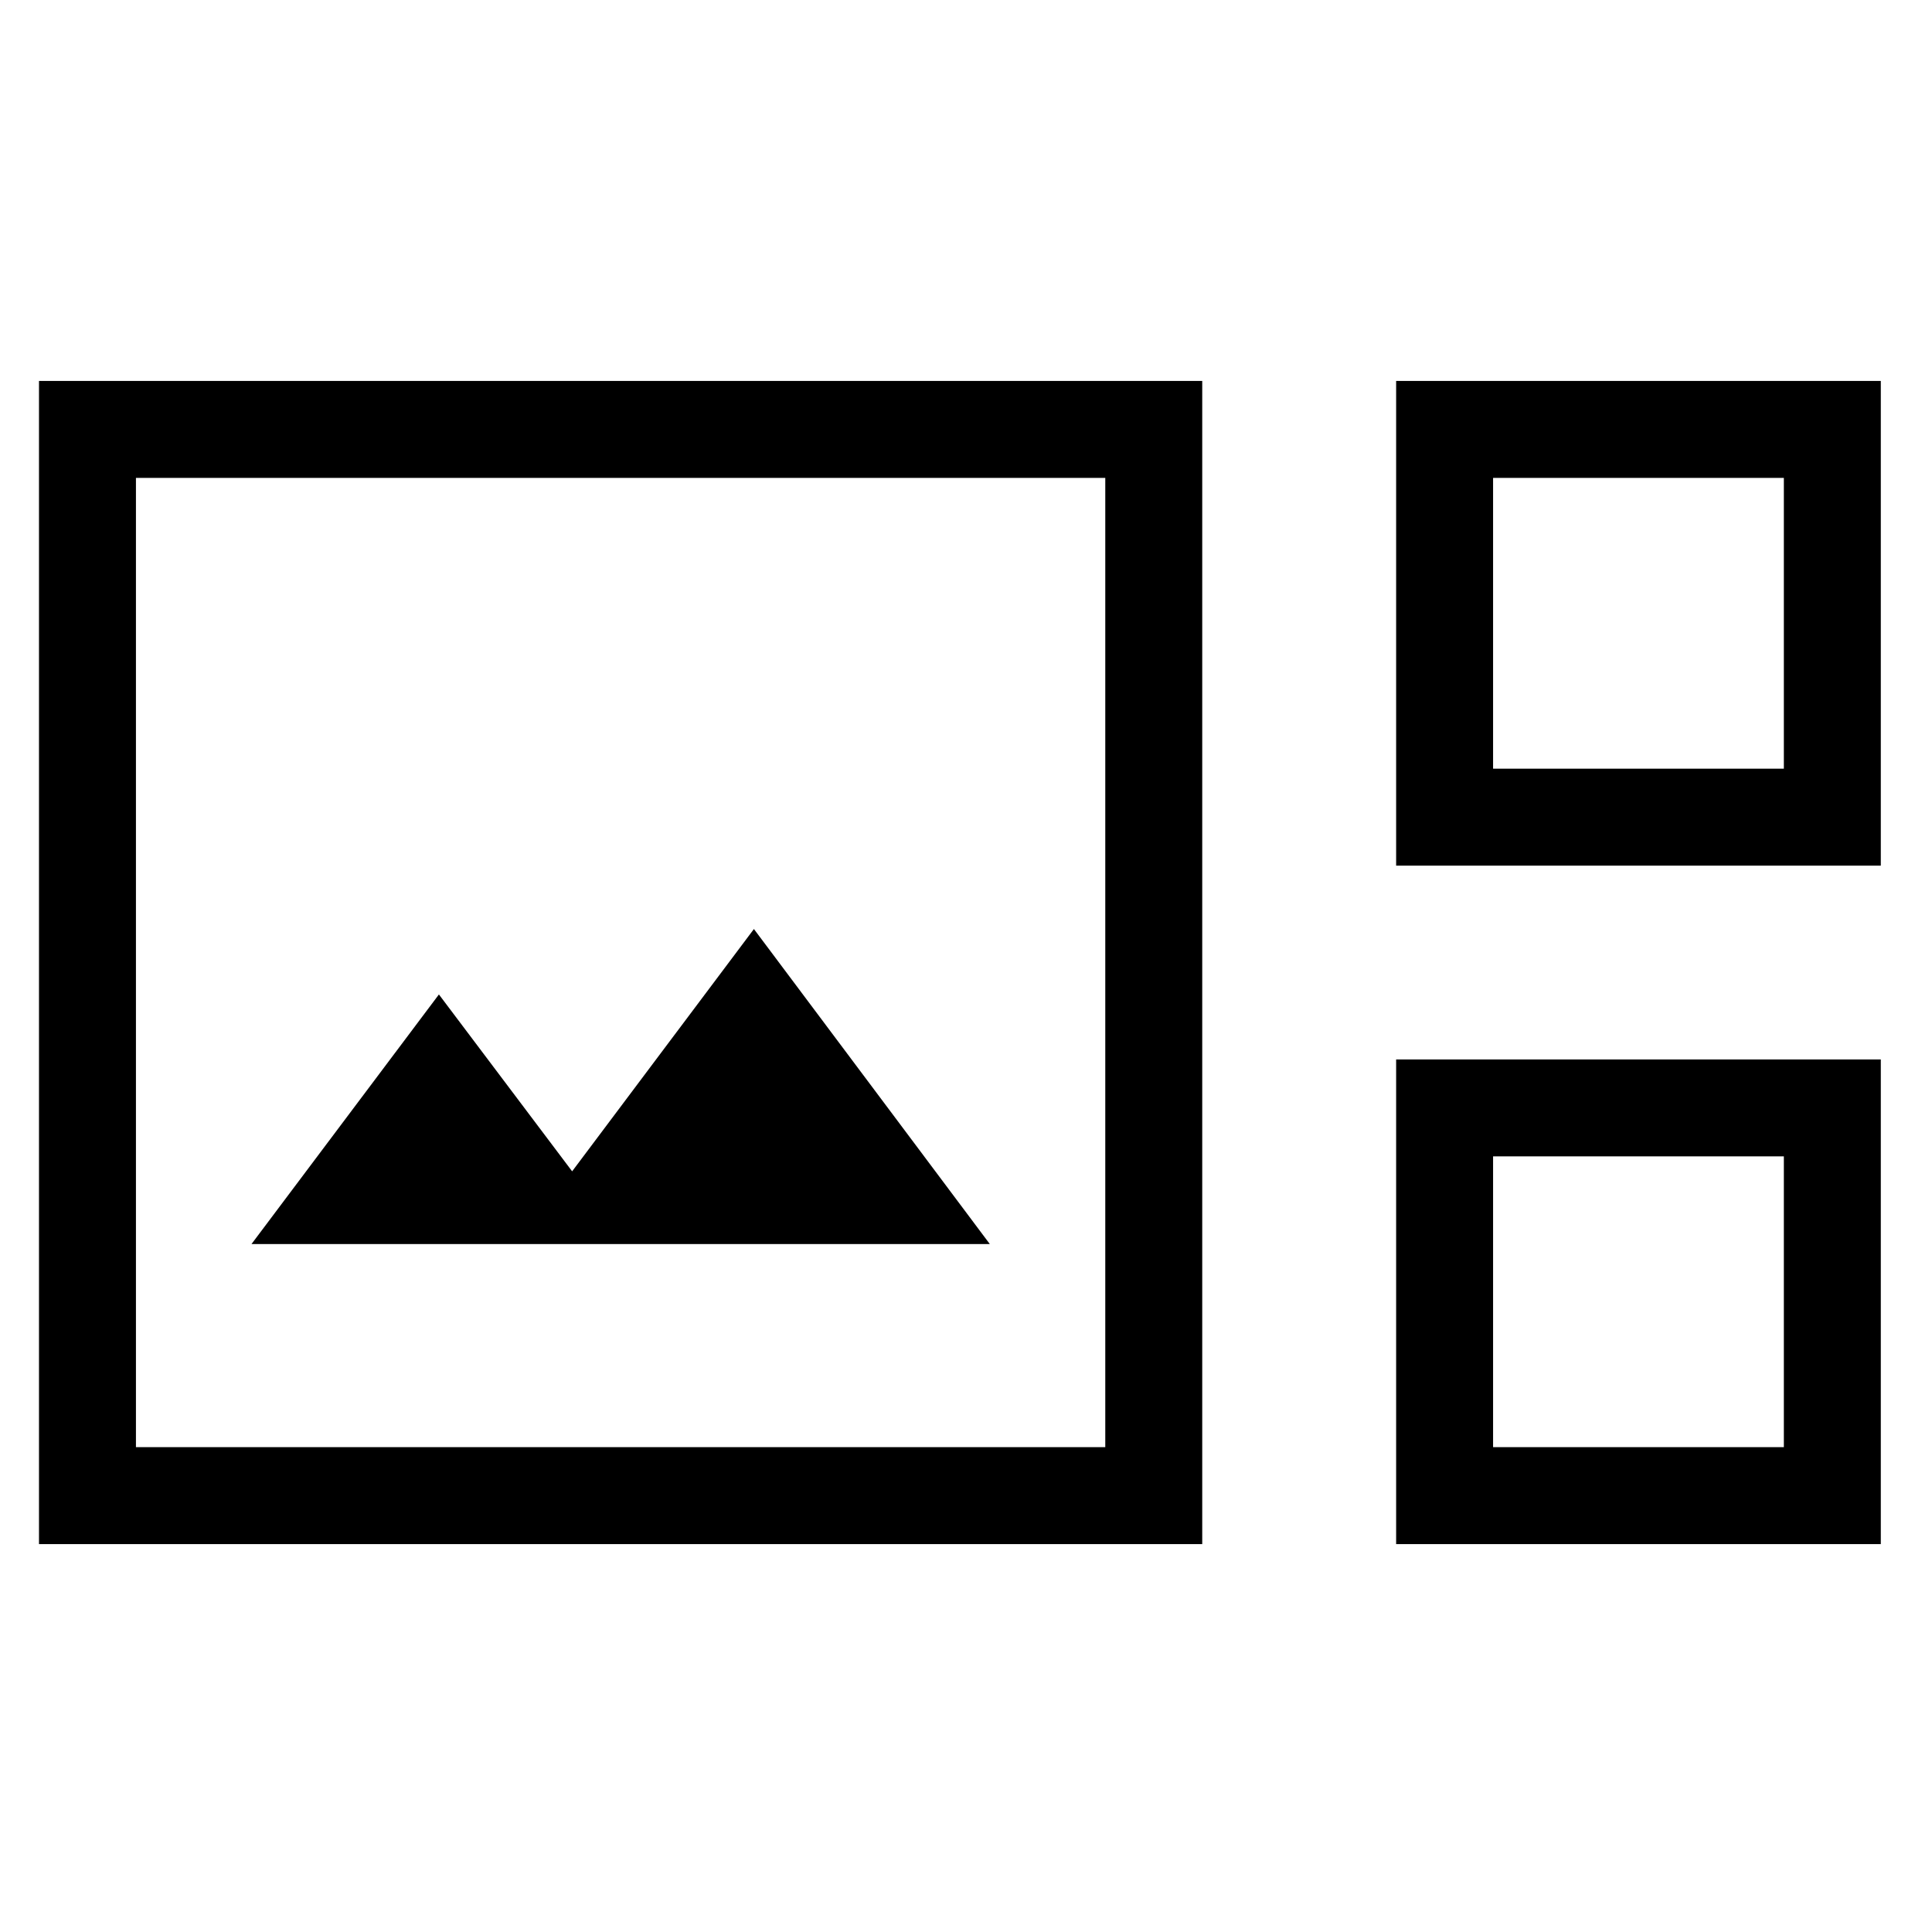<svg width="20" height="20" viewBox="0 0 22 15" fill="none" xmlns="http://www.w3.org/2000/svg">
<path d="M0.444 14.083V0.838H13.69V14.083H0.444ZM15.898 6.357V0.838H21.417V6.357H15.898ZM17.002 5.253H20.313V1.942H17.002V5.253ZM1.548 12.979H12.586V1.942H1.548V12.979ZM2.864 10.666H11.271L8.585 7.079L6.515 9.838L4.998 7.824L2.864 10.666ZM15.898 14.083V8.564H21.417V14.083H15.898ZM17.002 12.979H20.313V9.668H17.002V12.979Z" fill="currentColor"/>
</svg>
